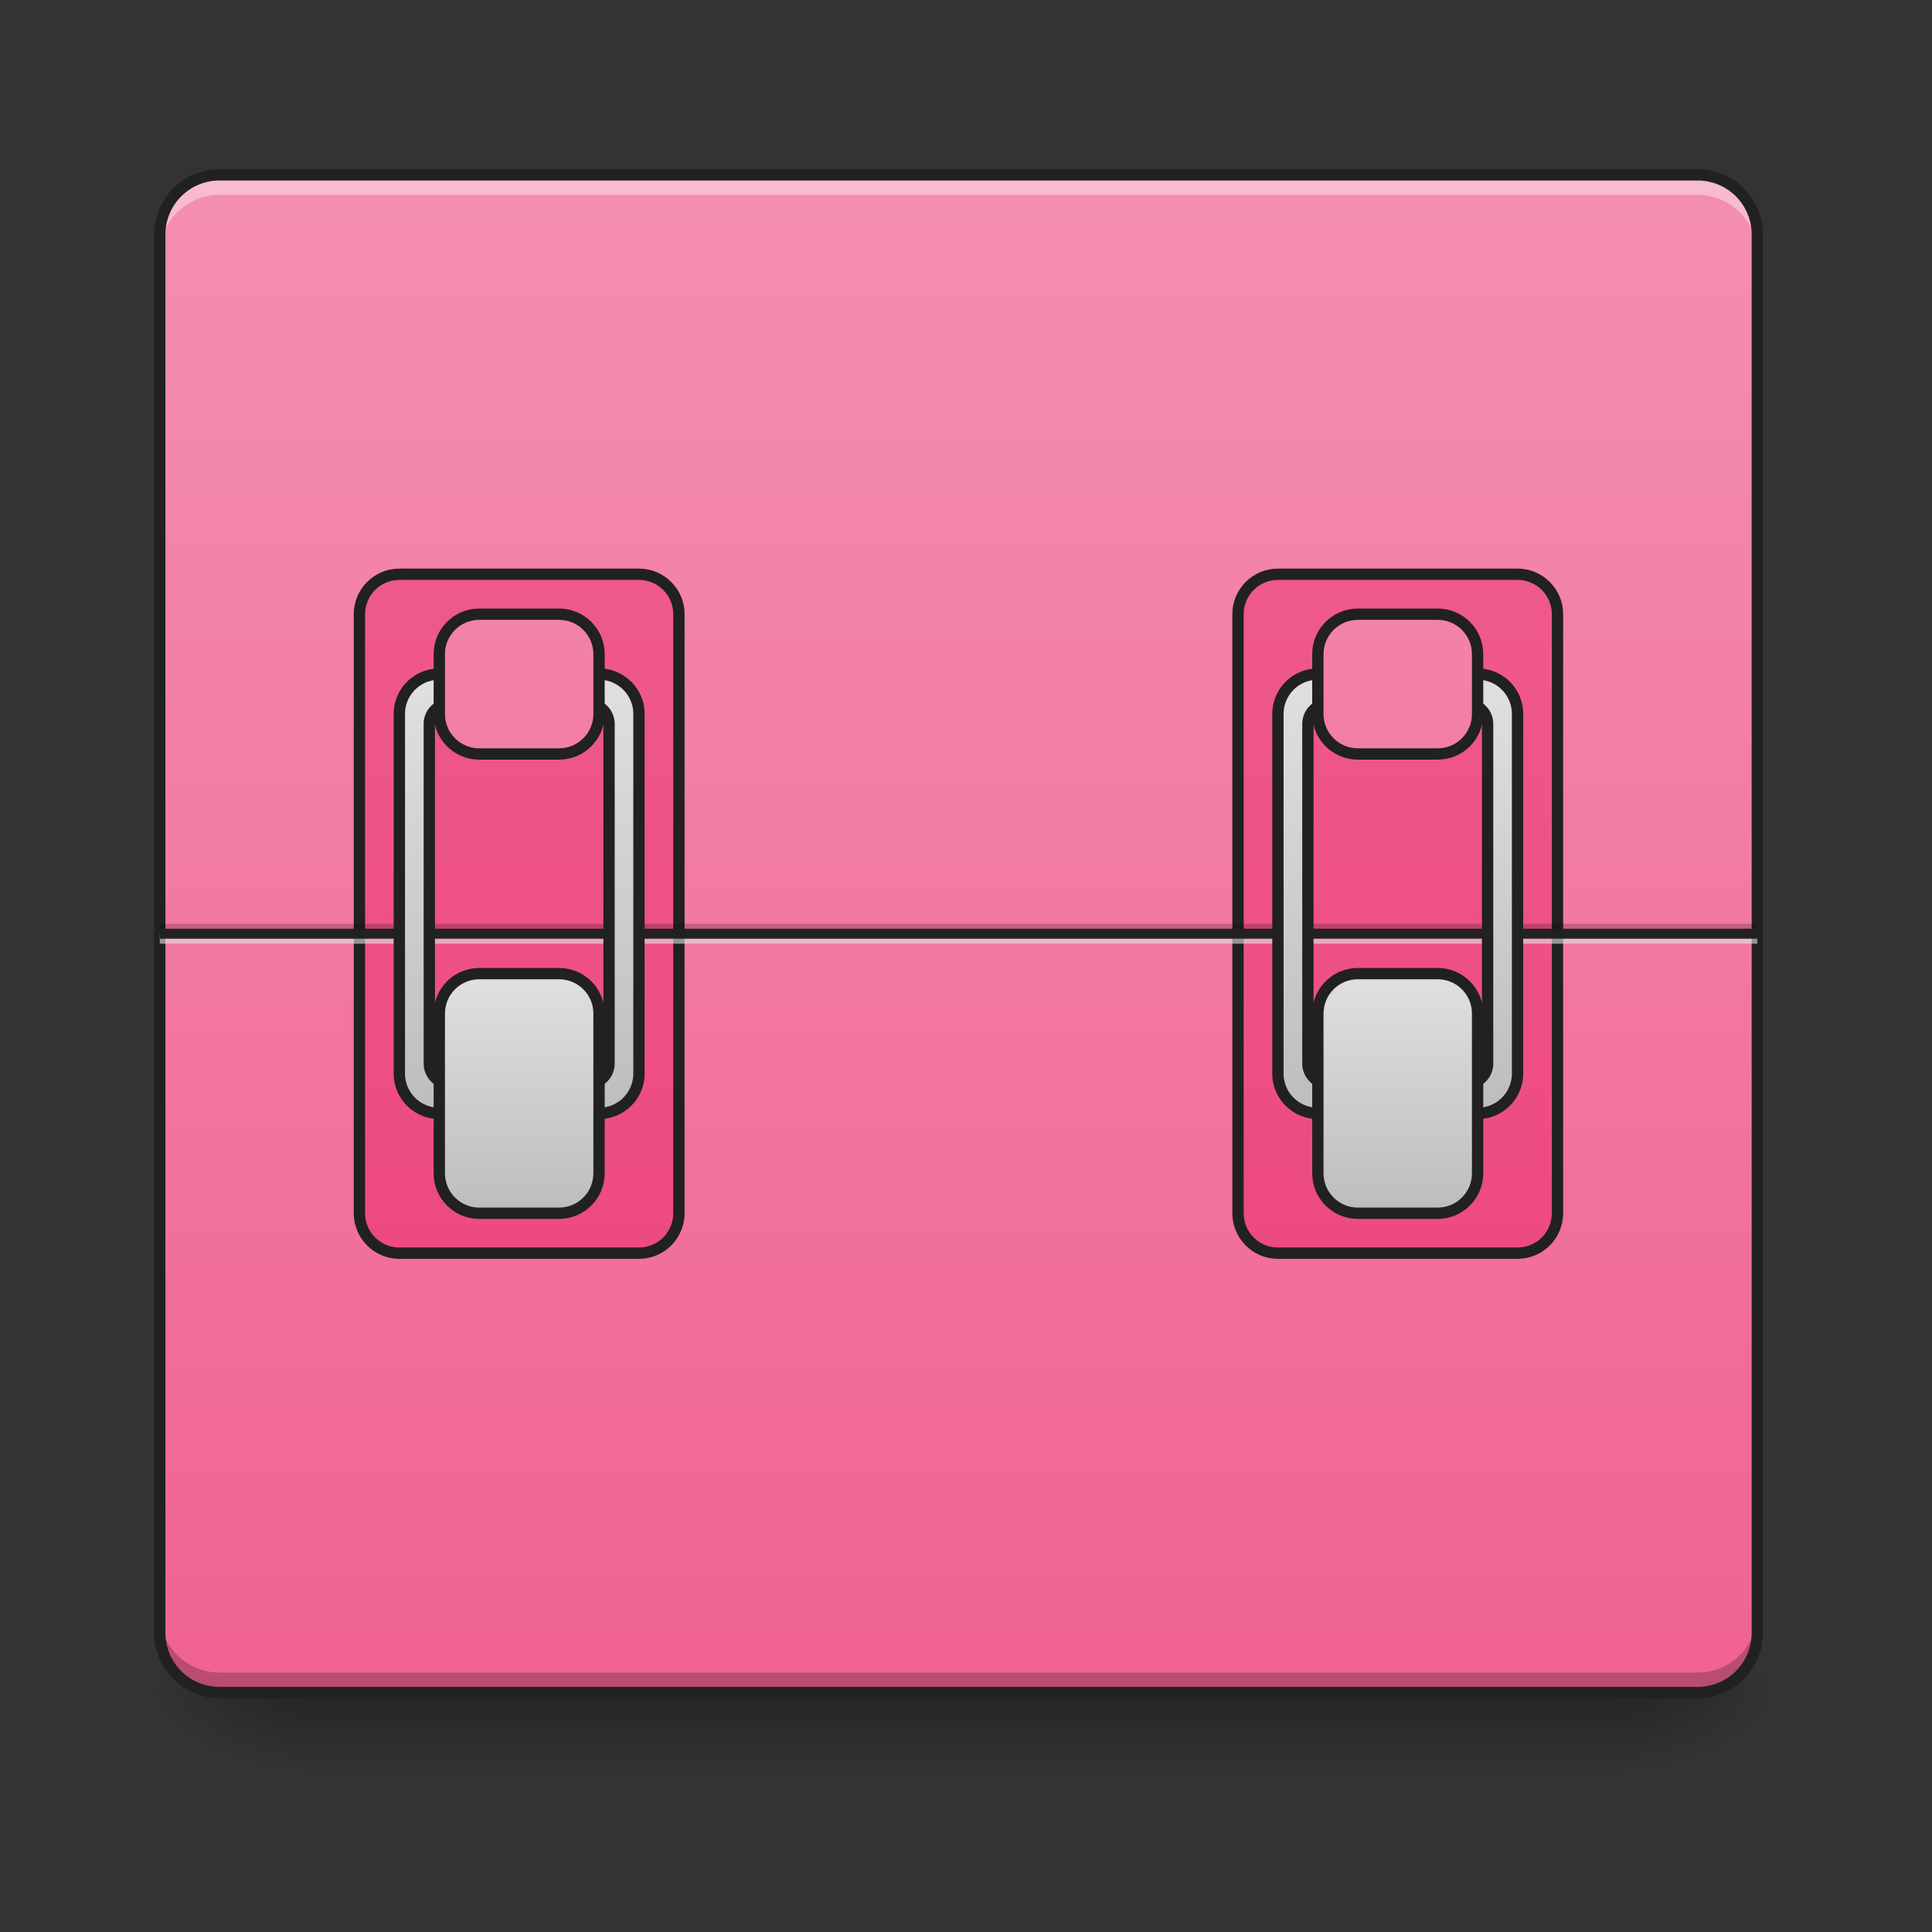<svg xmlns="http://www.w3.org/2000/svg" width="256pt" height="256pt" viewBox="0 0 256 256"><rect x="0" y="0" width="256" height="256" fill="#333333" stroke="none"/><defs><linearGradient id="a" gradientUnits="userSpaceOnUse" x1="254" y1="233.5" x2="254" y2="254.667" gradientTransform="matrix(.5 0 0 .5 0 107.51)"><stop offset="0" stop-opacity=".275"/><stop offset="1" stop-opacity="0"/></linearGradient><radialGradient id="b" gradientUnits="userSpaceOnUse" cx="450.909" cy="189.579" fx="450.909" fy="189.579" r="21.167" gradientTransform="matrix(0 -.625 -1.125 0 424.983 508.763)"><stop offset="0" stop-opacity=".314"/><stop offset=".222" stop-opacity=".275"/><stop offset="1" stop-opacity="0"/></radialGradient><radialGradient id="c" gradientUnits="userSpaceOnUse" cx="450.909" cy="189.579" fx="450.909" fy="189.579" r="21.167" gradientTransform="matrix(0 .625 1.125 0 -169.636 -60.22)"><stop offset="0" stop-opacity=".314"/><stop offset=".222" stop-opacity=".275"/><stop offset="1" stop-opacity="0"/></radialGradient><radialGradient id="d" gradientUnits="userSpaceOnUse" cx="450.909" cy="189.579" fx="450.909" fy="189.579" r="21.167" gradientTransform="matrix(0 -.625 1.125 0 -169.636 508.763)"><stop offset="0" stop-opacity=".314"/><stop offset=".222" stop-opacity=".275"/><stop offset="1" stop-opacity="0"/></radialGradient><radialGradient id="e" gradientUnits="userSpaceOnUse" cx="450.909" cy="189.579" fx="450.909" fy="189.579" r="21.167" gradientTransform="matrix(0 .625 -1.125 0 424.983 -60.22)"><stop offset="0" stop-opacity=".314"/><stop offset=".222" stop-opacity=".275"/><stop offset="1" stop-opacity="0"/></radialGradient><linearGradient id="f" gradientUnits="userSpaceOnUse" x1="254" y1="-168.667" x2="254" y2="233.5" gradientTransform="matrix(.5 0 0 .5 0 107.51)"><stop offset="0" stop-color="#f48fb1"/><stop offset="1" stop-color="#f06292"/></linearGradient><linearGradient id="g" gradientUnits="userSpaceOnUse" x1="148.167" y1="-168.667" x2="148.167" y2="233.5" gradientTransform="translate(-31.75)"><stop offset="0" stop-color="#f06292"/><stop offset="1" stop-color="#ec407a"/></linearGradient><linearGradient id="h" gradientUnits="userSpaceOnUse" x1="148.167" y1="-168.667" x2="148.167" y2="233.5" gradientTransform="translate(201.083)"><stop offset="0" stop-color="#f06292"/><stop offset="1" stop-color="#ec407a"/></linearGradient><linearGradient id="i" gradientUnits="userSpaceOnUse" x1="960" y1="1115.118" x2="960" y2="675.118" gradientTransform="matrix(.265 0 0 .265 -116.417 -215)"><stop offset="0" stop-color="#bdbdbd"/><stop offset="1" stop-color="#e0e0e0"/></linearGradient><linearGradient id="j" gradientUnits="userSpaceOnUse" x1="164.042" y1="64.167" x2="164.042" y2=".667" gradientTransform="translate(-21.167 42.333)"><stop offset="0" stop-color="#bdbdbd"/><stop offset="1" stop-color="#e0e0e0"/></linearGradient><linearGradient id="k" gradientUnits="userSpaceOnUse" x1="158.75" y1="-115.75" x2="158.75" y2="286.417" gradientTransform="translate(-21.167 -52.917)"><stop offset="0" stop-color="#f48fb1"/><stop offset="1" stop-color="#f06292"/></linearGradient><linearGradient id="l" gradientUnits="userSpaceOnUse" x1="960" y1="1115.118" x2="960" y2="675.118" gradientTransform="matrix(.265 0 0 .265 116.417 -215)"><stop offset="0" stop-color="#bdbdbd"/><stop offset="1" stop-color="#e0e0e0"/></linearGradient><linearGradient id="m" gradientUnits="userSpaceOnUse" x1="164.042" y1="64.167" x2="164.042" y2=".667" gradientTransform="translate(211.667 42.333)"><stop offset="0" stop-color="#bdbdbd"/><stop offset="1" stop-color="#e0e0e0"/></linearGradient><linearGradient id="n" gradientUnits="userSpaceOnUse" x1="158.75" y1="-115.75" x2="158.75" y2="286.417" gradientTransform="translate(211.667 -52.917)"><stop offset="0" stop-color="#f48fb1"/><stop offset="1" stop-color="#f06292"/></linearGradient></defs><path d="M31.754 224.27a10.561 10.561 0 0 1-10.586-10.583v-1.324a10.564 10.564 0 0 0 10.586 10.586H222.27a10.562 10.562 0 0 0 10.585-10.586v1.325a10.559 10.559 0 0 1-10.585 10.582zm0 0" fill-opacity=".196"/><path d="M41.016 224.27h173.316v10.585H41.016zm0 0" fill="url(#a)"/><path d="M214.332 224.27H235.5v-10.583h-21.168zm0 0" fill="url(#b)"/><path d="M41.016 224.27H19.844v10.585h21.172zm0 0" fill="url(#c)"/><path d="M41.016 224.27H19.844v-10.583h21.172zm0 0" fill="url(#d)"/><path d="M214.332 224.27H235.5v10.585h-21.168zm0 0" fill="url(#e)"/><path d="M29.105 23.168h195.813a7.939 7.939 0 0 1 7.937 7.937v185.227a7.936 7.936 0 0 1-7.937 7.938H29.105a7.936 7.936 0 0 1-7.937-7.938V31.105a7.939 7.939 0 0 1 7.937-7.937zm0 0" fill="url(#f)"/><path d="M29.105 23.168a7.924 7.924 0 0 0-7.937 7.937v2.649a7.921 7.921 0 0 1 7.937-7.938h195.813a7.919 7.919 0 0 1 7.937 7.938v-2.649a7.921 7.921 0 0 0-7.937-7.937zm0 0" fill="#fff" fill-opacity=".392"/><path d="M29.105 224.27a7.921 7.921 0 0 1-7.937-7.938v-2.644a7.921 7.921 0 0 0 7.937 7.937h195.813a7.919 7.919 0 0 0 7.937-7.938v2.645a7.919 7.919 0 0 1-7.937 7.938zm0 0" fill="#050505" fill-opacity=".235"/><path d="M29.105 22.418c-4.796 0-8.687 3.89-8.687 8.691v185.223c0 4.8 3.89 8.691 8.687 8.691h195.813c4.8 0 8.687-3.89 8.687-8.691V31.109c0-4.8-3.886-8.691-8.687-8.691zm0 1.5h195.813a7.157 7.157 0 0 1 7.187 7.191v185.223a7.154 7.154 0 0 1-7.187 7.188H29.105a7.156 7.156 0 0 1-7.187-7.188V31.109a7.16 7.16 0 0 1 7.187-7.191zm0 0" fill="#212121"/><path d="M105.834-62.835h63.501c5.844 0 10.585 4.742 10.585 10.585V106.5c0 5.844-4.741 10.585-10.585 10.585h-63.501c-5.844 0-10.585-4.741-10.585-10.584V-52.25c0-5.844 4.741-10.586 10.585-10.586zm0 0" transform="matrix(.5 0 0 .5 0 107.51)" fill="url(#g)" stroke-width="3" stroke-linecap="round" stroke="#212121"/><path d="M338.663-62.835h63.502c5.843 0 10.585 4.742 10.585 10.585V106.5c0 5.844-4.742 10.585-10.585 10.585h-63.502c-5.843 0-10.577-4.741-10.577-10.584V-52.25c0-5.844 4.734-10.586 10.577-10.586zm0 0" transform="matrix(.5 0 0 .5 0 107.51)" fill="url(#h)" stroke-width="3" stroke-linecap="round" stroke="#212121"/><path d="M21.168 122.398h211.687v1.32H21.168zm0 0" fill-opacity=".196"/><path d="M21.168 123.719h211.687v1.324H21.168zm0 0" fill="#e6e6e6" fill-opacity=".588"/><path d="M21.168 123.059h211.687v1.324H21.168zm0 0" fill="#212121" fill-opacity=".992"/><path d="M116.419-36.376a10.558 10.558 0 0 0-10.585 10.584v95.25a10.558 10.558 0 0 0 10.585 10.584h42.331a10.563 10.563 0 0 0 10.585-10.585v-95.249a10.563 10.563 0 0 0-10.585-10.584zm2.64 7.936h37.043a5.28 5.28 0 0 1 5.297 5.297v89.952a5.28 5.28 0 0 1-5.297 5.296H119.06a5.28 5.28 0 0 1-5.289-5.296v-89.952a5.28 5.28 0 0 1 5.289-5.297zm0 0" transform="matrix(.5 0 0 .5 0 107.51)" fill="url(#i)" stroke-width="3" stroke-linecap="round" stroke-linejoin="round" stroke="#212121"/><path d="M127.003 42.999h21.163c5.843 0 10.584 4.742 10.584 10.585v42.332c0 5.843-4.741 10.585-10.584 10.585h-21.163c-5.85 0-10.584-4.742-10.584-10.585V53.584c0-5.843 4.733-10.585 10.584-10.585zm0 0" transform="matrix(.5 0 0 .5 0 107.51)" fill="url(#j)" stroke-width="3" stroke-linecap="round" stroke="#212121"/><path d="M127.003-52.25h21.163c5.843 0 10.584 4.742 10.584 10.585v15.873c0 5.844-4.741 10.585-10.584 10.585h-21.163c-5.85 0-10.584-4.741-10.584-10.585v-15.873c0-5.843 4.733-10.585 10.584-10.585zm0 0" transform="matrix(.5 0 0 .5 0 107.51)" fill="url(#k)" stroke-width="3" stroke-linecap="round" stroke="#212121"/><path d="M349.248-36.376a10.563 10.563 0 0 0-10.585 10.584v95.25a10.563 10.563 0 0 0 10.585 10.584h42.332a10.558 10.558 0 0 0 10.585-10.585v-95.249a10.558 10.558 0 0 0-10.585-10.584zm2.648 7.936h37.043a5.28 5.28 0 0 1 5.289 5.297v89.952a5.28 5.28 0 0 1-5.289 5.296h-37.043a5.28 5.28 0 0 1-5.288-5.296v-89.952a5.28 5.28 0 0 1 5.288-5.297zm0 0" transform="matrix(.5 0 0 .5 0 107.51)" fill="url(#l)" stroke-width="3" stroke-linecap="round" stroke-linejoin="round" stroke="#212121"/><path d="M359.833 42.999h21.17c5.843 0 10.577 4.742 10.577 10.585v42.332c0 5.843-4.734 10.585-10.577 10.585h-21.17c-5.843 0-10.585-4.742-10.585-10.585V53.584c0-5.843 4.742-10.585 10.585-10.585zm0 0" transform="matrix(.5 0 0 .5 0 107.51)" fill="url(#m)" stroke-width="3" stroke-linecap="round" stroke="#212121"/><path d="M359.833-52.25h21.17c5.843 0 10.577 4.742 10.577 10.585v15.873c0 5.844-4.734 10.585-10.577 10.585h-21.17c-5.843 0-10.585-4.741-10.585-10.585v-15.873c0-5.843 4.742-10.585 10.585-10.585zm0 0" transform="matrix(.5 0 0 .5 0 107.51)" fill="url(#n)" stroke-width="3" stroke-linecap="round" stroke="#212121"/></svg>